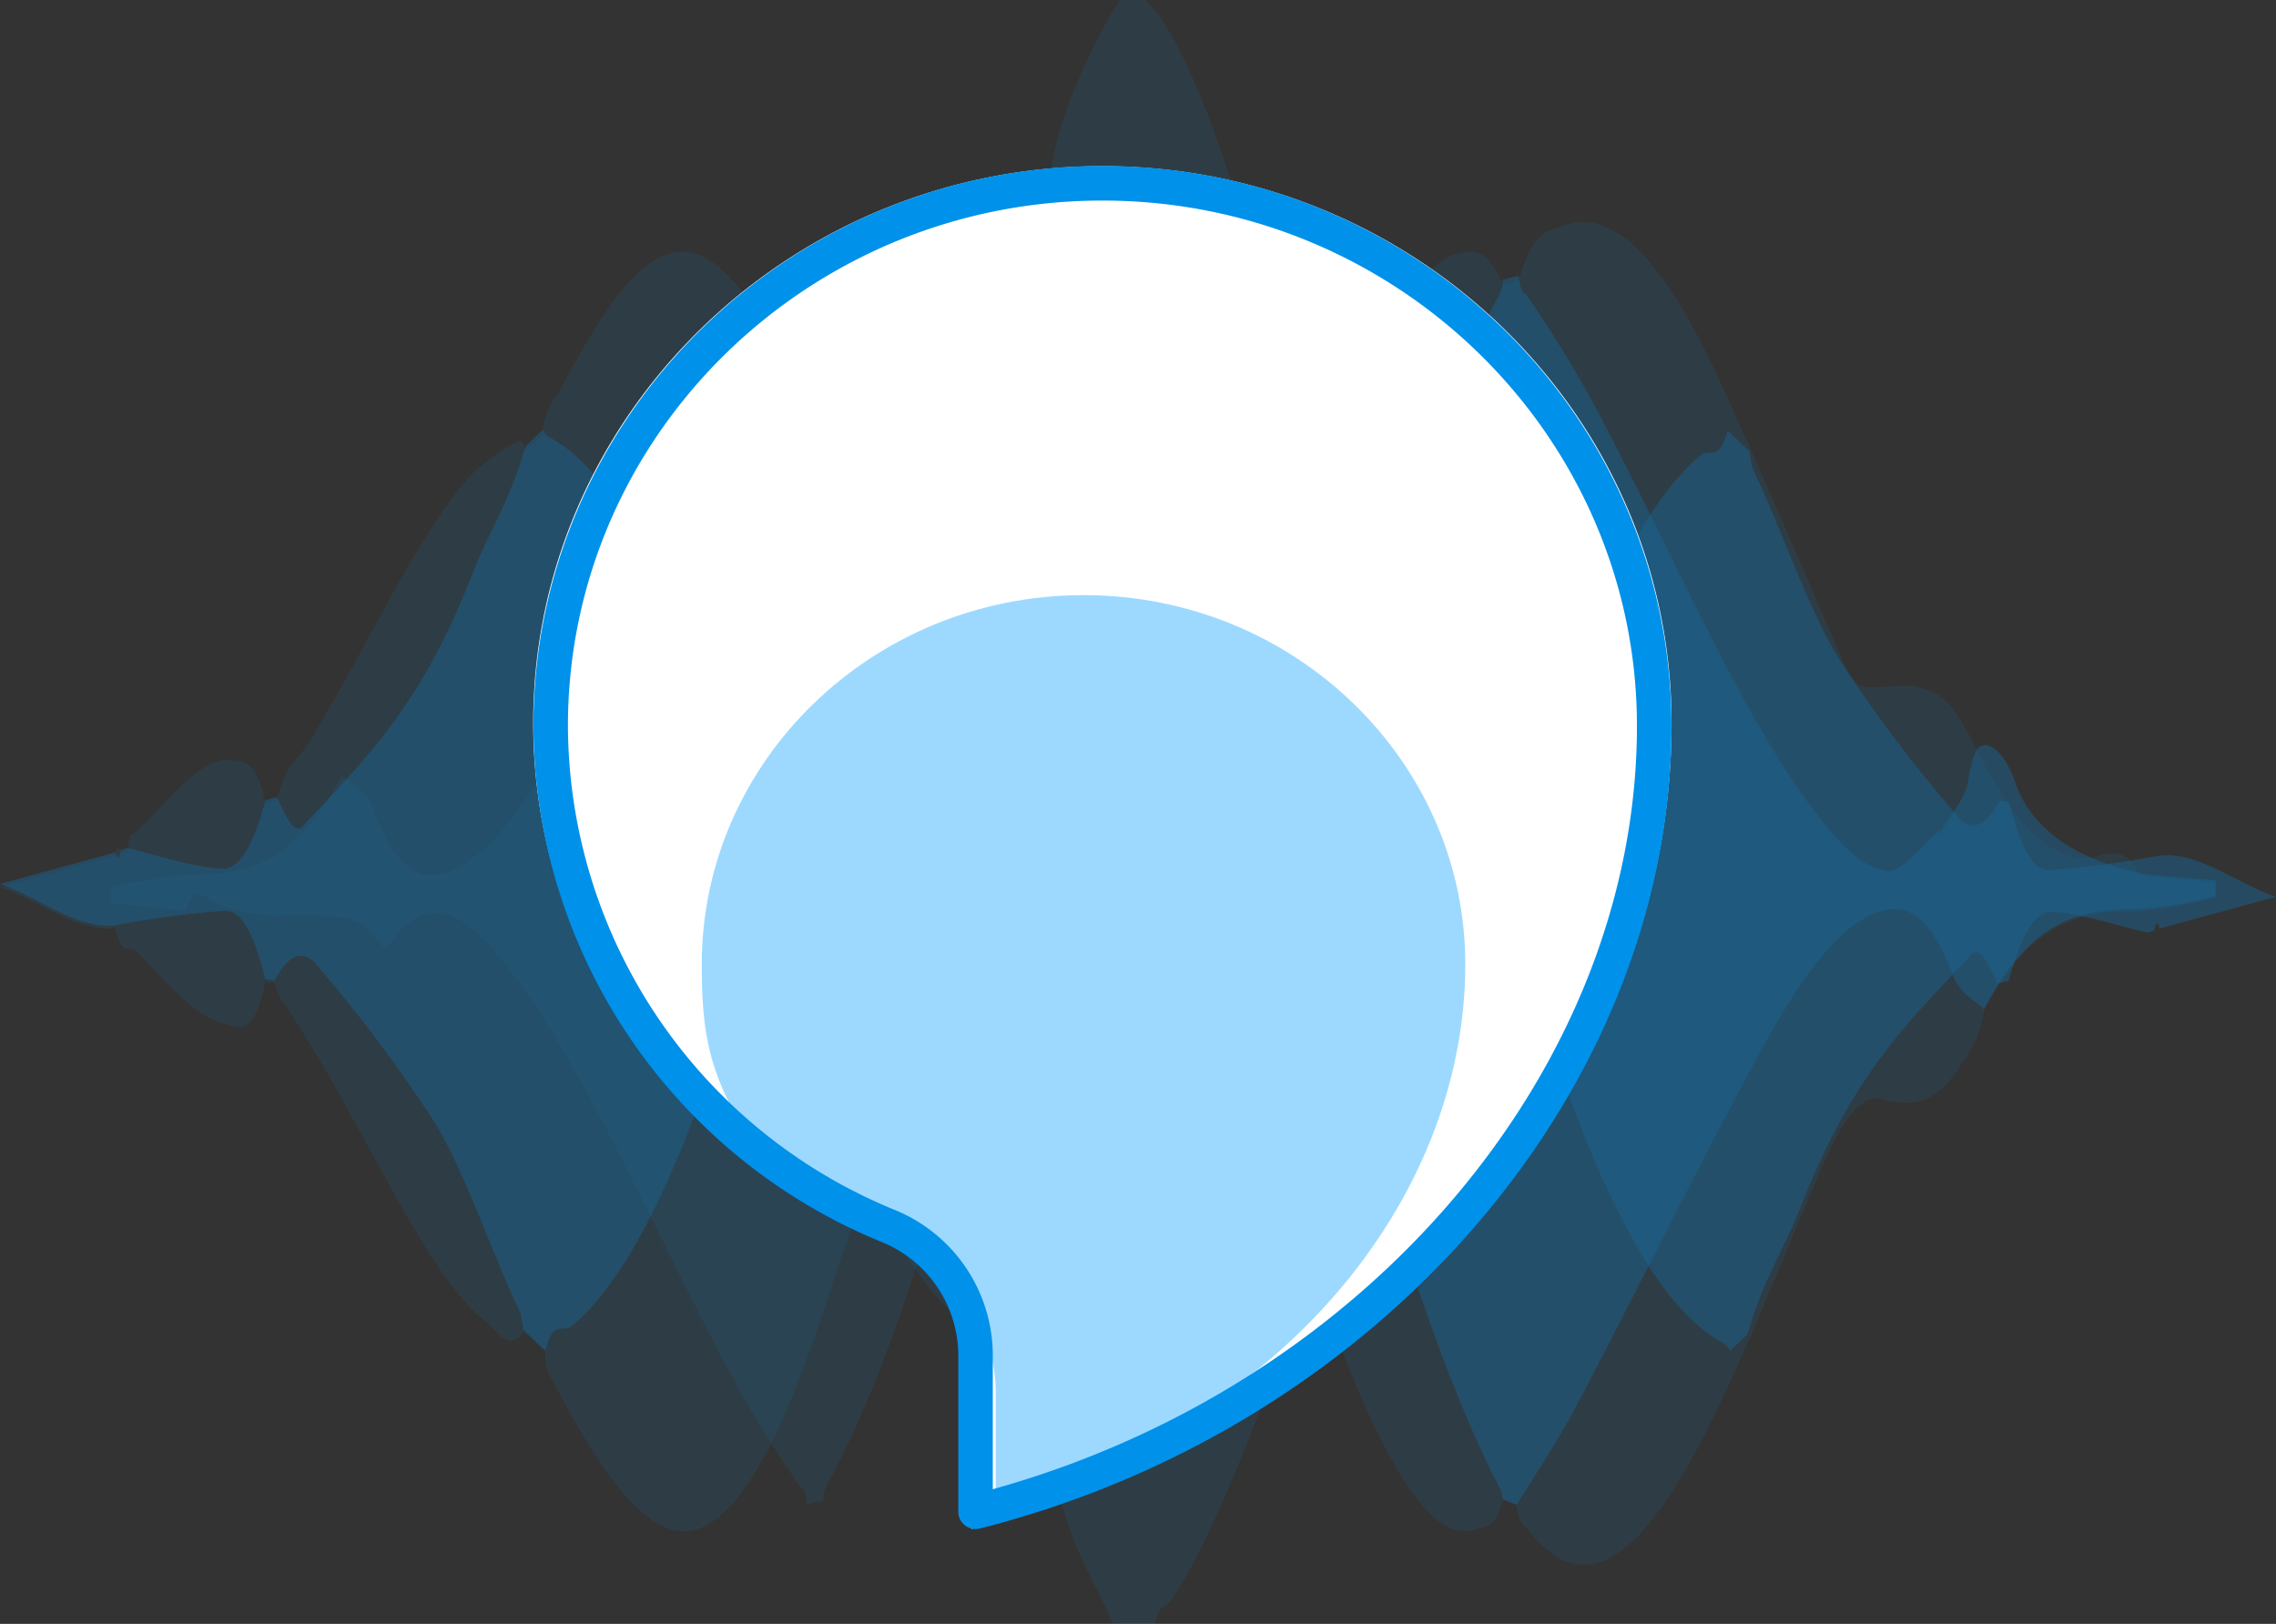 <svg xmlns="http://www.w3.org/2000/svg" id="Conversation_icon" data-name="Conversation icon" viewBox="0 0 192 137">
  <rect x="0" y="0" width="192" height="137" fill="#333333" stroke="none"/>
  <defs>
    <style>
      .cls-3{opacity:.5}.cls-2,.cls-3{fill:#0091ea;fill-rule:evenodd}.cls-2{opacity:.2}
    </style>
  </defs>
  <g id="Группа_5" data-name="Группа 5" opacity=".5">
    <path id="Фигура_26" d="M1106.62 2366h-2.16a48.449 48.449 0 0 0-5.09 11.1c-1.4 4.67-2.93 21.5-3.99 28.42a64.342 64.342 0 0 1 4.03 5.84 64.342 64.342 0 0 0-4.03-5.84c-.24.41-.49.82-.73 1.23-.16-1.61-.42-1.8-.69-1.8-.04 0-.08.01-.12.01a.487.487 0 0 1-.12.01.41.41 0 0 1-.11-.01 3.045 3.045 0 0 0-.84-.12c-2.68 0-5.23 3.46-7.72 8.4-.64 1.28-1.41 1.53-1.86 4.79-.19-.1-.39-.21-.58-.31-.53-4.91-1.56-6.73-2.41-9.5-3.88-12.53-8.05-20.97-12.69-20.97-.14 0-.27.01-.4.02-3.48.36-6.76 5.79-9.99 11.88a5.549 5.549 0 0 0-1.34 3.56c-.48.45-.96.89-1.43 1.34-.16-.66-.35-.84-.53-.84a.473.473 0 0 0-.22.07 14.475 14.475 0 0 0-5.04 4.19c-4.29 5.55-8.36 14.54-12.58 21.31-.88 1.42-1.86 1.52-2.62 4.75l-.96.27c-.82-3.8-1.85-3.53-2.84-3.66a2.186 2.186 0 0 0-.36-.03c-2.79 0-5.46 4.27-8.2 6.43a6.5 6.5 0 0 0-.27 1.29c-.19.06-.38.13-.57.19a.827.827 0 0 0-.18-.57 1.1 1.1 0 0 0-.21.72q-4.89 1.335-9.77 2.67c3.05 1.03 6.08 3.5 9.13 3.5.2 0 .41-.01.61-.03.51 2.51 1.18 1.32 1.77 1.94 2.48 2.57 4.94 5.55 7.47 6.14a5.508 5.508 0 0 0 1.19.26c.78 0 1.55-.65 2.21-3.81.26.03.52.07.78.1a8.609 8.609 0 0 0 .51 1.3c2.65 3.79 5.22 8.56 7.81 13.25 3.1 5.64 6.21 11.41 9.48 14.01.71.57 1.43 1.64 2.16 1.64a1.307 1.307 0 0 0 1.03-.87c.62.58 1.24 1.17 1.86 1.76a4.242 4.242 0 0 0 .27 1.83c3.3 6.27 6.63 11.89 10.16 13.11a3.95 3.95 0 0 0 1.25.21c4.8 0 9.05-9.57 13.07-22.59a25.719 25.719 0 0 0 1.84-7.74c.19-.1.39-.21.58-.31a4.282 4.282 0 0 0 .69 2.47 36.875 36.875 0 0 0 4.55 7.7c1.4 1.62 2.8 3.1 4.22 3.1a2.864 2.864 0 0 0 2.26-1.45c.16.26.32.53.48.8 1.23 7.37 2.91 11.62 4.48 16.69 1.25 4.04 2.69 5.91 4.01 9.14h3.54c.4-1.76.93-1.26 1.39-1.97 4.2-6.39 7.96-17.57 11.85-27.35.12-.07.23-.13.35-.2a7.319 7.319 0 0 0 .76 2.91c1.33 3.26 2.64 6.71 4 9.57 2.52 5.29 5.1 9.22 7.82 9.22a3.1 3.1 0 0 0 1.06-.2c.72-.27 1.5.1 2.12-2.53.4.15.79.31 1.18.46a2.68 2.68 0 0 0 .95 2.15c1.58 2.04 3.16 2.95 4.72 2.95 2.5 0 4.98-2.35 7.45-6.17 4.44-6.89 8.53-17.92 12.74-27.6 1.46-3.37 2.92-5.56 4.52-5.56a1.773 1.773 0 0 1 .5.07 7.326 7.326 0 0 0 1.95.3c1.57 0 3.14-.74 4.67-3.24a9.351 9.351 0 0 0 1.92-4.53c4.32-8.22 8.84-8.35 13.36-8.4a37.382 37.382 0 0 0 6.2-1.11v-1.29q-3.2-.315-6.4-.62c-.73-1.49-1.49-1.85-2.24-1.85a6.914 6.914 0 0 0-1.42.24 5.034 5.034 0 0 1-1.01.11c-2.84 0-5.59-2.57-8.26-7.51-1.23-2.28-2.43-5.01-3.75-5.97a5.266 5.266 0 0 0-3.33-1c-.43 0-.85.03-1.28.06s-.86.05-1.28.05c-.17 0-.33-.01-.49-.02-.67-.03-1.29-.58-1.91-2-3.43-7.92-6.86-15.94-10.32-23.49-3.74-8.16-7.61-13.73-11.68-13.73a4.748 4.748 0 0 0-1.51.26c-1.33.46-2.73.35-3.91 4.68-.45.11-.91.22-1.37.33-.89-2.21-1.82-2.77-2.76-2.77a4.584 4.584 0 0 0-1.25.23c-2.85.88-5.51 5.63-8.09 11.45a41.637 41.637 0 0 0-3.66 10.17c-.19.09-.39.18-.59.27-.07-2.25-.67-2.49-.79-3.3-2.12-14.91-8.29-35.72-13-40.06" class="cls-2" data-name="Фигура 26" transform="translate(-1010 -2366)"/>
    <path id="Фигура_27" d="M1055.78 2402.27c-.48.45-.96.9-1.43 1.35-1.39 4.81-3.02 7.01-4.51 10.83-4.49 11.58-9.42 15.91-14.27 21.24a.585.585 0 0 1-.41.21c-.61 0-1.22-1.4-1.81-2.66-.31.09-.63.18-.95.27-1.06 4-2.3 5.79-3.57 5.79h-.09c-2.67-.19-5.34-1.12-8.01-1.75-.19.07-.38.13-.57.2a.848.848 0 0 1-.2.62.635.635 0 0 1-.19-.47q-4.89 1.335-9.77 2.68c3.05 1.03 6.08 3.52 9.13 3.52a4.167 4.167 0 0 0 .61-.04 77.475 77.475 0 0 1 9.29-1.22h.03c1.18 0 2.35 1.7 3.31 5.77.27.04.53.07.79.11.73-1.35 1.47-2.1 2.22-2.1a1.809 1.809 0 0 1 1.33.78 121.138 121.138 0 0 1 9.8 13.05c2.57 3.99 4.9 11.11 7.39 16.31a10.787 10.787 0 0 1 .24 1.42c.63.59 1.25 1.18 1.87 1.77.67-2.69 1.5-1.46 2.24-2.08 5.85-4.88 11.01-17.66 15.83-34.65a7.205 7.205 0 0 0-.13-4.85c-5.35-19-11.14-32.17-17.7-35.52a2.452 2.452 0 0 1-.47-.58m39.6 2.86c-.25.41-.49.82-.73 1.23-.62 5.18-1.69 8.03-2.49 12.31-1.05 5.66-2.17 11-3.22 16.68-.25 1.35-.48 1.99-.74 1.99a1.022 1.022 0 0 1-.54-.74 36.5 36.5 0 0 1-1.72-6.49c-.87-4.4-2-7.32-2.75-12.42-.2-.1-.39-.2-.58-.31a7 7 0 0 1-.82 2.55 176.284 176.284 0 0 0-6.26 17.76c-.99 3.27-1 3.29.02 6.64.71 2.36 1.43 4.71 2.17 6.82 1.62 4.61 3.25 9.06 4.88 13.58.19-.1.38-.21.58-.31 1.44-6.85 2.8-14.19 4.58-18.98a1.194 1.194 0 0 1 .49-.81c.16 0 .32.33.47 1.2 1.93 10.83 4.1 20.42 6.18 30.46.16.27.32.54.48.8a6.7 6.7 0 0 1 .53-1.2c5.3-5.61 10.04-17.82 14.6-32.2a7.331 7.331 0 0 0 .01-5.28c-2.3-7.06-4.62-13.95-7.07-19.56a63.412 63.412 0 0 0-8.07-13.72m42.75-15.87c-.45.11-.91.22-1.37.34a2.819 2.819 0 0 1-.47 1.62c-3.5 6.51-6.73 15.75-9.81 26.36-.31 1.07-.59 1.65-.88 1.65a1.124 1.124 0 0 1-.65-.83c-1.32-3.17-2.76-5.03-3.95-9.64-.2.09-.39.19-.59.28a5.545 5.545 0 0 1-.52 2.12c-2.64 8.08-5.26 16.3-7.71 25.91-1.04 4.09-1.05 4.11.03 8.19.95 3.57 1.9 7.21 2.89 10.49 1.83 6.09 3.7 11.94 5.55 17.89.12-.06.23-.13.35-.2 1.36-5.02 2.98-7.37 4.5-10.69a.23.23 0 0 1 .17-.18 1.5 1.5 0 0 1 .48.97c3.29 11.34 6.75 21.1 10.49 28.23a5.224 5.224 0 0 1 .12.73c.4.15.79.31 1.18.46 1.67-2.74 3.36-5.17 5.01-8.29 4.93-9.39 9.83-19.28 14.78-28.52 3.13-5.85 6.33-10.97 9.67-12.73a5.384 5.384 0 0 1 2.42-.72c1.63 0 3.24 1.24 4.78 5.22.87 2.23 1.84 2.24 2.76 3.22 4.32-8.26 8.84-8.39 13.36-8.44a37.382 37.382 0 0 0 6.2-1.11v-1.3c-2.13-.21-6.46-.53-6.4-.63-.11-.09-8.38-1.28-10.52-7.66-.8-2.38-2.16-3.57-3-3-.42.28-.78 1.62-1 3-.26 1.58-1.48 2.58-2.49 4.62 1.08-2.19-2.7 2.85-4.03 2.85-2.51 0-4.99-2.98-7.46-6.48-5.51-7.79-10.71-19.72-16.04-29.95a99.137 99.137 0 0 0-7.18-12.11c-.24-.33-.54-.11-.67-1.67" class="cls-3" data-name="Фигура 27" transform="translate(-1010 -2366)"/>
    <path id="Фигура_28" d="M1078.27 2389.83c-1.67 2.73-3.37 5.14-5.01 8.25-4.93 9.33-9.83 19.17-14.78 28.36-3.13 5.82-6.32 10.91-9.67 12.65a5.189 5.189 0 0 1-2.41.72c-1.64 0-3.25-1.24-4.79-5.19-.86-2.22-1.83-2.23-2.75-3.2-4.32 8.21-8.84 8.34-13.36 8.39a37.382 37.382 0 0 0-6.2 1.11v1.29c2.13.21 4.27.41 6.4.62.3-1.12.63-1.44.97-1.44a2.536 2.536 0 0 1 .99.51 12.1 12.1 0 0 0 6.21 1.28c.29 0 .58-.01.87-.01h.86a19.321 19.321 0 0 1 3.04.19 4.788 4.788 0 0 1 3.4 2.13 1.013 1.013 0 0 0 .5.48.2.2 0 0 0 .17-.11c1.35-2.02 2.69-2.84 4.02-2.84 2.52 0 5 2.96 7.47 6.44 5.5 7.75 10.71 19.61 16.03 29.79a99.461 99.461 0 0 0 7.18 12.04c.24.33.54.11.66 1.66.46-.11.92-.22 1.38-.34a2.851 2.851 0 0 1 .47-1.62c3.5-6.47 6.81-15.55 9.8-26.2 4.01-14.29 2.37-35.87.34-45.7-3.3-11.28-6.76-20.98-10.49-28.07a6.818 6.818 0 0 1-.13-.73c-.39-.15-.78-.3-1.17-.46" class="cls-2" data-name="Фигура 28" transform="translate(-1010 -2366)"/>
    <path id="Фигура_29" d="M1155.73 2402.33c-.68 2.69-1.51 1.46-2.26 2.08-5.88 4.87-11.07 17.64-15.91 34.62a7.055 7.055 0 0 0 .13 4.84c5.37 18.98 11.2 32.14 17.79 35.49a2.228 2.228 0 0 1 .47.58c.48-.45.96-.9 1.45-1.35 1.39-4.8 3.03-7 4.52-10.82 4.52-11.57 9.47-15.9 14.36-21.22a.531.531 0 0 1 .4-.21c.62 0 1.24 1.4 1.82 2.66l.96-.27c1.07-4 2.31-5.79 3.59-5.79h.1c2.68.19 5.36 1.12 8.04 1.75.19-.07.38-.13.58-.2a.848.848 0 0 1 .2-.62.662.662 0 0 1 .19.47q4.92-1.335 9.83-2.68c-3.08-1.03-6.12-3.51-9.19-3.51-.2 0-.4.01-.61.03a80.426 80.426 0 0 1-9.34 1.23h-.03c-1.19 0-2.37-1.7-3.33-5.77-.27-.04-.53-.07-.79-.11-.74 1.35-1.48 2.1-2.24 2.1a1.825 1.825 0 0 1-1.33-.78 120.748 120.748 0 0 1-9.85-13.04c-2.59-3.98-4.94-11.09-7.44-16.3a10.217 10.217 0 0 1-.24-1.42c-.63-.58-1.25-1.17-1.87-1.76" class="cls-3" data-name="Фигура 29" transform="translate(-1010 -2366)"/>
  </g>
  <path fill="#fff" fill-rule="evenodd" d="M1091.95 2494.99v-13.65a12.115 12.115 0 0 0-7.64-11.1c-17.25-7.16-29.33-23.92-29.33-43.26 0-25.78 21.45-46.96 48.02-46.96s48.01 21.18 48.01 46.96c0 30.42-24.06 59.18-59.06 68.01z" transform="translate(-1010 -2366)"/>
  <path fill="#9dd9ff" fill-rule="evenodd" d="M1094 2492.44v-9.05c0-3.22-1.56-8.1-4-10.39-9.05-8.49-14.55-6.62-18-13-2.33-4.31-2.8-7.48-2.8-12.65 0-17.09 14.39-31.14 32.21-31.14s32.2 14.05 32.2 31.14c0 20.17-16.13 39.24-39.61 45.09z" transform="translate(-1010 -2366)"/>
  <path id="Фигура_17" fill="#0091ea" fill-rule="evenodd" d="M1092.3 2495a1.459 1.459 0 0 1-1.46-1.46v-13.31a10.355 10.355 0 0 0-6.52-9.47 47.216 47.216 0 0 1-29.32-43.52c0-26.05 21.53-47.24 48-47.24s48 21.19 48 47.24c0 30.66-24.54 59.14-58.35 67.72a2.21 2.21 0 0 1-.35.04zm10.7-112.08c-24.86 0-45.09 19.89-45.09 44.32a44.278 44.278 0 0 0 27.53 40.82 13.265 13.265 0 0 1 8.31 12.17v11.41c31.6-8.79 54.34-35.6 54.34-64.4 0-24.43-20.23-44.32-45.09-44.32z" data-name="Фигура 17" transform="translate(-1010 -2366)"/>
</svg>
